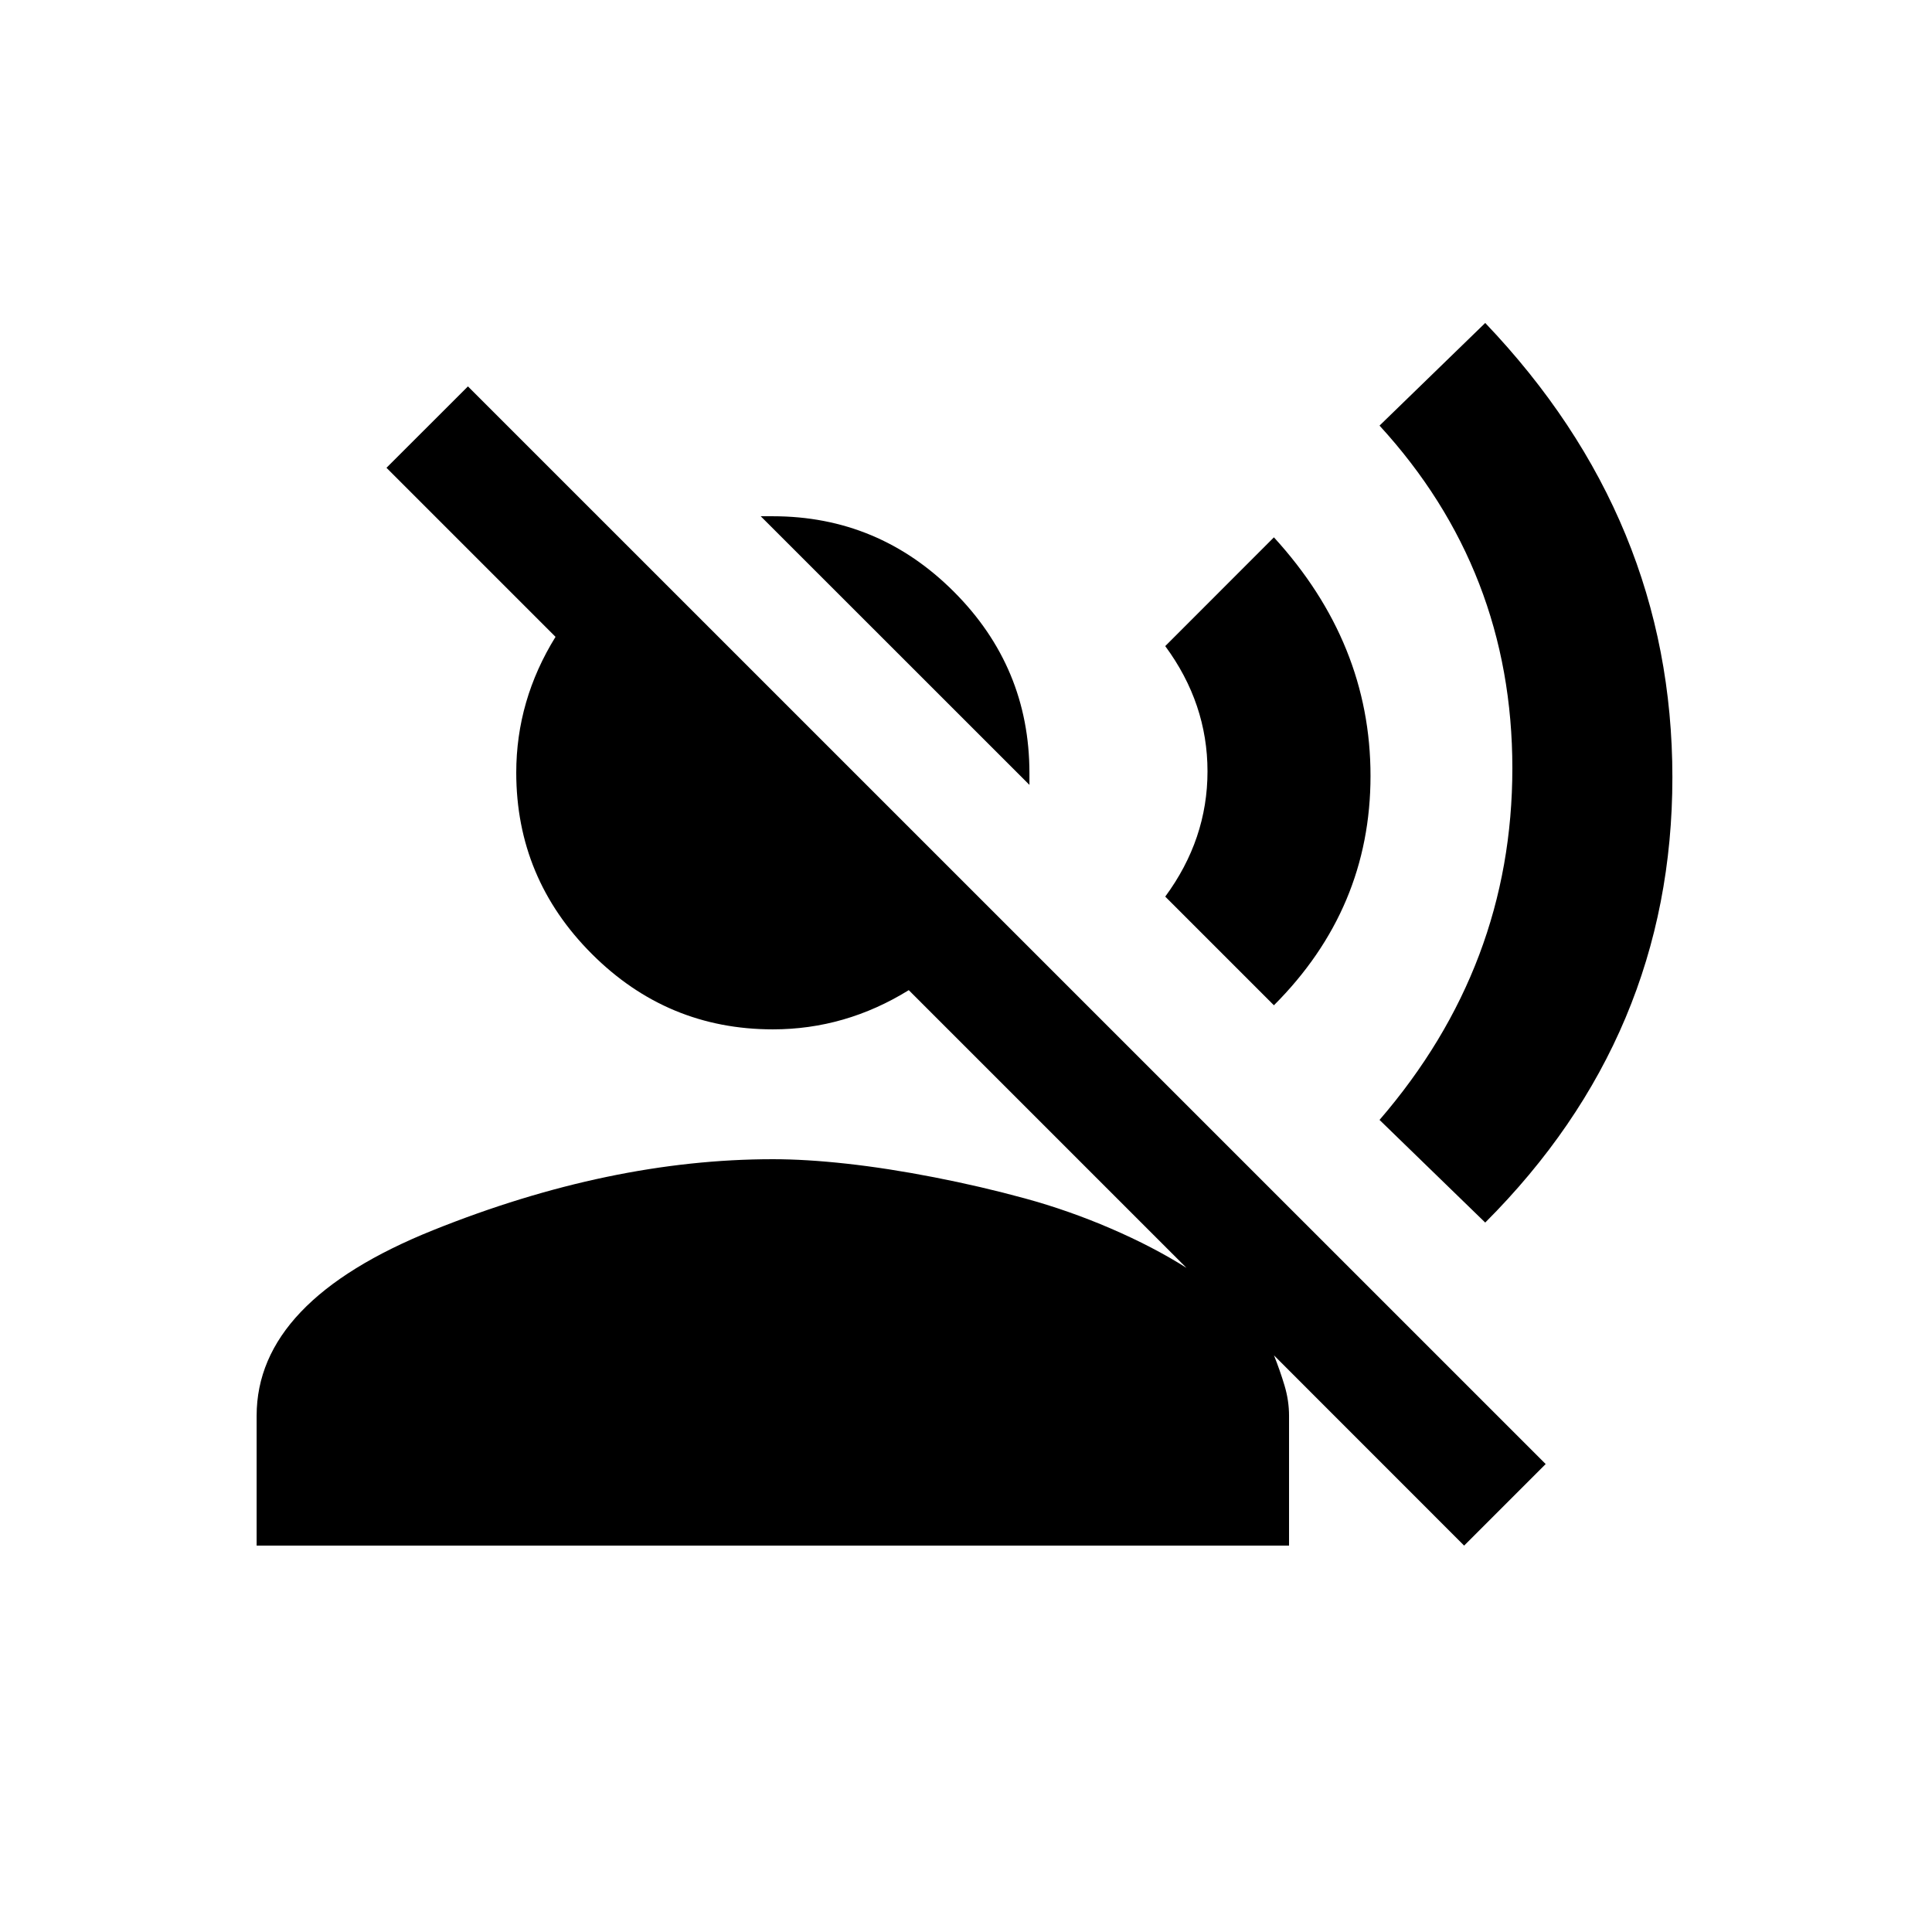 <!-- Generated by IcoMoon.io -->
<svg version="1.1" xmlns="http://www.w3.org/2000/svg" width="24" height="24" viewBox="0 0 24 24">
<title>voice_over_off</title>
<path d="M18.45 4.012q2.325 2.438 2.325 5.644t-2.325 5.531l-1.313-1.275q1.65-1.913 1.65-4.369t-1.65-4.256zM15.825 6.675q1.2 1.313 1.2 2.963t-1.2 2.85l-1.35-1.35q0.525-0.713 0.525-1.556t-0.525-1.556zM5.813 4.8l13.388 13.387-1.013 1.013-2.362-2.363q0.075 0.188 0.131 0.375t0.056 0.375v1.613h-12.825v-1.613q0-1.425 2.194-2.306t4.219-0.881q0.412 0 0.919 0.056t1.087 0.169 1.125 0.262 1.069 0.375 0.938 0.488l-3.45-3.45q-0.787 0.487-1.688 0.487-1.313 0-2.25-0.938t-0.938-2.25q0-0.9 0.488-1.688l-2.1-2.1zM12.788 9.75l-3.338-3.337h0.15q1.313 0 2.25 0.938t0.938 2.25v0.15z"></path>
</svg>

